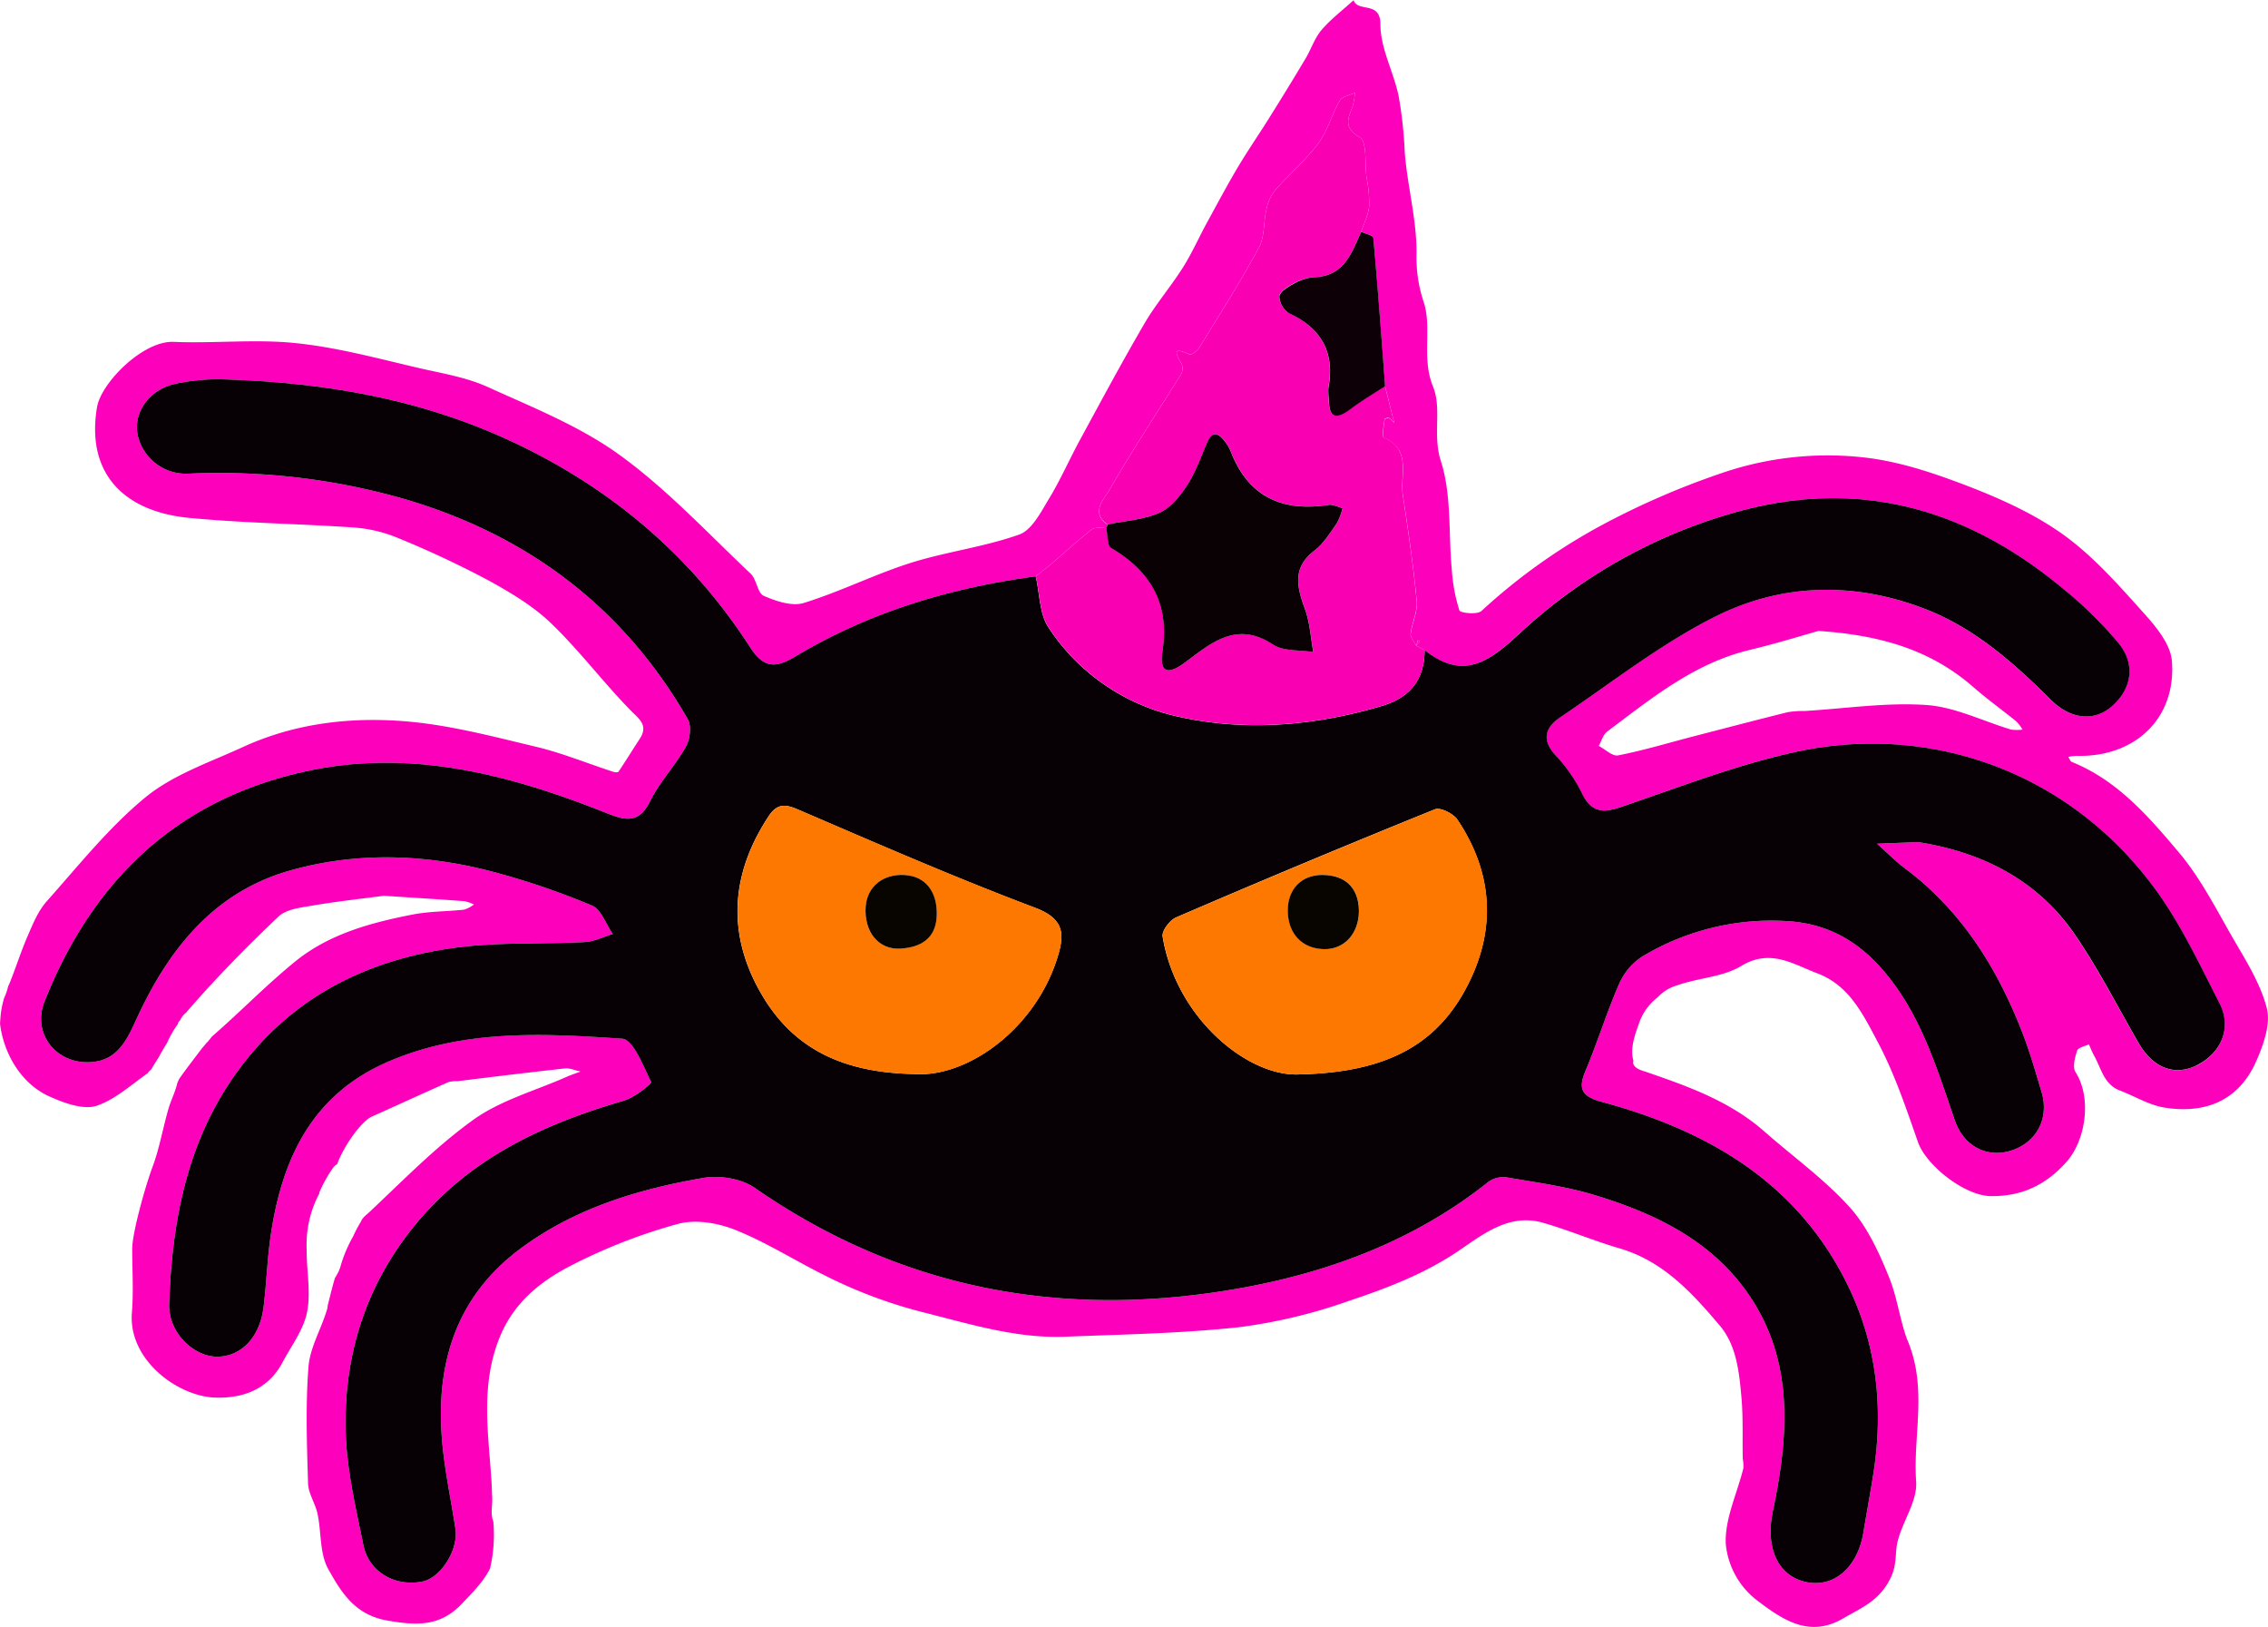 <svg xmlns="http://www.w3.org/2000/svg" viewBox="0 0 515.52 369.66"><defs><style>.cls-1{fill:#fd00bc;}.cls-2{fill:#070005;}.cls-3{fill:#f900b2;}.cls-4{fill:#0a0105;}.cls-5{fill:#0d0107;}.cls-6{fill:#fd7801;}.cls-7{fill:#080400;}</style></defs><title>Ресурс 17</title><g id="Слой_2" data-name="Слой 2"><g id="Слой_1-2" data-name="Слой 1"><path class="cls-1" d="M515.25,229.11c-1.46-5.69-4.86-11-7.85-16.17-3.77-6.57-7.29-13.48-12.13-19.22-6.87-8.15-14-16.42-24.35-20.57-.36-.14-.53-.76-.79-1.15a12.06,12.06,0,0,1,1.9-.24c13.25.38,22.7-8.55,21.64-21.59-.3-3.64-3.36-7.46-6-10.41-5.59-6.23-11.21-12.68-17.85-17.65-6.23-4.65-13.57-8.1-20.86-11-8-3.12-16.29-6.07-24.71-7.09A74.22,74.22,0,0,0,391,107.63a179.62,179.62,0,0,0-26.64,11.56,134.37,134.37,0,0,0-27.63,19.66c-.93.86-4.76.48-5-.13A38.66,38.66,0,0,1,330,129.5c-.79-8.29,0-17-2.5-24.75-1.91-5.94.3-11.83-1.79-16.95-2.67-6.56-.1-13.4-2.17-19.36a31.84,31.84,0,0,1-1.55-11c0-7.7-2.09-15.19-2.69-22.85a96,96,0,0,0-1.42-12.94c-1.19-5.44-4.12-10.77-4.11-16.14s-5.13-2.63-6.1-5.46c-2.45,2.23-5.14,4.26-7.28,6.76-1.58,1.86-2.37,4.38-3.65,6.52q-4.09,6.85-8.33,13.6c-2.35,3.76-4.87,7.4-7.13,11.21-2.44,4.12-4.69,8.36-7,12.57-1.83,3.36-3.38,6.89-5.42,10.11-2.75,4.34-6.15,8.29-8.73,12.71-5.07,8.68-9.82,17.55-14.62,26.38-2.4,4.41-4.4,9-7,13.31-1.88,3.07-3.92,7.21-6.83,8.25-8,2.85-16.58,3.89-24.69,6.45s-16,6.54-24.28,9.1c-2.66.83-6.33-.39-9.11-1.62-1.45-.64-1.59-3.75-3-5.06-9.78-9.21-19-19.18-29.83-27-9-6.5-19.64-10.73-29.83-15.36-4.71-2.15-10-3.06-15.15-4.21C86.4,81.6,77,79,67.46,78c-9.23-1-18.65.08-28-.31-7-.29-16.47,9.34-17.4,14.81-2.58,15.28,6.34,23.77,20.87,25.18,12.48,1.21,25.07,1.32,37.59,2.2a32,32,0,0,1,10,2.4A225.11,225.11,0,0,1,111,131.88c5,2.75,10.15,5.81,14.25,9.75,6.38,6.13,11.75,13.29,17.93,19.64,2.08,2.14,4.31,3.49,2.18,6.72-1.61,2.44-3.12,4.94-4.76,7.35-.15.23-.94.19-1.36,0-5.79-1.88-11.47-4.22-17.37-5.63-9.7-2.31-19.46-4.91-29.33-5.76-12.71-1.09-25.45.36-37.29,5.8-7.56,3.47-15.84,6.26-22.13,11.39C24.75,188,17.87,196.7,10.61,204.83c-1.93,2.16-3.11,5.08-4.29,7.8-1.57,3.6-2.74,7.38-4.22,11a3.52,3.52,0,0,1-.24.46,12.79,12.79,0,0,1-.93,2.72,22.42,22.42,0,0,0-.73,3.45c-.08.79-.15,1.6-.19,2.4.85,6.87,4.84,13.63,11.21,16.5,3.34,1.5,7.78,3.14,10.82,2.1,4.17-1.43,7.7-4.69,11.48-7.33a2.06,2.06,0,0,1,.52-.58h0c-.26.19.19-.26,0,0h0a2.17,2.17,0,0,1,.37-.37c.53-.94,1.11-1.85,1.69-2.75.58-1.1,1.21-2.17,1.87-3.22a24.11,24.11,0,0,1,2.44-4.27,1.59,1.59,0,0,1,.54-.9,4.62,4.62,0,0,1,1.45-1.8,1.33,1.33,0,0,1,.18-.26c6.51-7.52,13.51-14.64,20.73-21.5,1.71-1.63,4.84-2,7.41-2.44,5.82-1,11.69-1.63,16.53-2.28,6.82.45,12.58.8,18.33,1.23a8.61,8.61,0,0,1,2.14.75,6.94,6.94,0,0,1-2.19,1.17c-3.92.43-7.92.37-11.76,1.12-9.53,1.86-19,4.43-26.64,10.65-6.62,5.36-12.56,11.53-19,17.11l0,0c-.11.15-.21.31-.33.45l-.25.28c-.08.11,0-.07-.08.13a1.45,1.45,0,0,1-.45.45l-.07.1-1,1.17c-1.76,2.33-3.56,4.63-5.22,7l0,0c-.16.32-.3.65-.44,1-.45,2-1.48,3.94-2.06,6-1.24,4.34-2,8.85-3.58,13.06s-4.6,14.9-4.6,18.58c0,4.83.32,9.69-.07,14.49-.86,10.71,10.37,19,18.92,19.3,6.31.2,12-1.83,15.28-7.93,2-3.79,4.83-7.47,5.62-11.53.89-4.52-.13-9.39-.1-14.12a1.64,1.64,0,0,1,0-.19,24.76,24.76,0,0,1,2.88-12.61,1.65,1.65,0,0,1,0-.19c-.18-1.4.83-3.05,1.61-4.17a9.69,9.69,0,0,1,2.45-2.32c1.42-3.94,5.42-9.7,7.89-10.8,5.82-2.6,11.61-5.27,17.44-7.85a7.2,7.2,0,0,1,2-.19c8.13-1,16.26-2,24.4-2.9,1.16-.13,2.39.45,3.59.71-1.07.4-2.17.75-3.22,1.22-7.14,3.17-15,5.3-21.22,9.79C98.51,261,90.92,269,82.91,276.42a38.88,38.88,0,0,1-2,3.76c-.24.56-.52,1.11-.8,1.66.22,1.09.34,2.14-1.15,2.38-.27.63-.53,1.28-.79,1.93.15.87.14,1.66-.83,2a17.4,17.4,0,0,1-1.21,2.28c-.61,2-1.09,4.1-1.64,6.21a3.48,3.48,0,0,1-.12.82c-1.28,4.43-3.9,8.68-4.25,13.14-.69,8.78-.36,17.65-.1,26.48.07,2.33,1.66,4.58,2.16,6.95.89,4.2.45,9,2.44,12.56,2.9,5.13,5.93,10.35,13.36,11.66,6.95,1.22,12.15,1.33,17-3.8,2.3-2.42,4.8-4.88,6.29-7.79l.13-.27a33.75,33.75,0,0,0,.73-10.64c-.71-1.84-.16-3.53-.25-5.36-.07-1.32-.09-2.65-.18-4-.71-10.9-2.5-21.69,1.88-32.49,3.11-7.67,8.91-12.41,15.44-15.9a125.85,125.85,0,0,1,25-9.85c4-1.12,9.12-.25,13.09,1.33,7,2.8,13.51,6.94,20.32,10.33a108.75,108.75,0,0,0,22.3,8.38c10.73,2.68,21.23,6,32.41,5.57,13.21-.52,26.47-.74,39.59-2.17a120.17,120.17,0,0,0,24.78-5.93c8.73-2.92,17.35-6.18,25.18-11.51,5.51-3.75,11.42-8.46,19-6.29,5.86,1.67,11.5,4.09,17.35,5.8,10,2.9,16.58,10.15,22.88,17.59,3.79,4.48,4.4,10.54,4.91,16.26.41,4.63.21,9.31.3,14a8.93,8.93,0,0,1,.14,2.15c-1.42,5.74-4.25,11.53-4,17.15a18.31,18.31,0,0,0,7.43,13.11c6,4.56,11.85,8.18,19.27,3.85,4.09-2.39,8.35-4,10.85-9.36,1.43-3.09.86-5.48,1.51-8.11,1.14-4.63,4.52-9.19,4.21-13.59-.74-10.53,2.6-21.06-1.87-31.9-1.66-4-2.36-9.76-4.2-14.34-2.28-5.69-5-11.63-9-16.1-5.78-6.41-13-11.57-19.49-17.3-7.76-6.8-17.18-10.17-26.72-13.45-.75-.26-3.39-.85-3-2.51l0-.16c-.78-2.6.35-5.81,1.22-8.2a12.59,12.59,0,0,1,4.29-6.1,9.85,9.85,0,0,1,4.5-2.75c4.78-1.7,10.34-1.85,14.53-4.39,6.61-4,11.75-.41,17.19,1.64,7.11,2.67,10.21,8.8,13.66,15.33,4,7.47,6.57,15.26,9.32,23.08,1.86,5.28,10.57,12.16,16.49,12.25,6.93.11,12.48-2.42,17.24-7.75,4.47-5,5.78-14.66,2.07-20.43-.72-1.12-.14-3.34.37-4.88.23-.69,1.74-1,2.67-1.42.41.89.75,1.81,1.23,2.65,1.6,2.87,2.2,6.47,5.84,7.85,3.39,1.29,6.63,3.31,10.12,3.87,9.27,1.48,16.88-1.57,20.83-10.51C514.49,237.42,516.17,232.71,515.25,229.11Zm-15.95,13c-5,2.5-9.92.63-13.17-5-4.86-8.37-9.24-17.08-14.73-25C463,200,450.72,193.74,436.3,191.41a7.72,7.72,0,0,0-1.5,0l-8.13.32c2.09,1.87,4.06,3.9,6.29,5.57,12.72,9.49,20.8,22.33,26.51,36.82,1.8,4.55,3.16,9.28,4.57,14,1.8,6-1.07,11.46-6.89,13.34-5.47,1.77-10.78-1-12.78-6.78-4.23-12.23-7.92-24.71-16.79-34.7-5.7-6.41-12.51-10.13-21.36-10.66a57,57,0,0,0-33,8.09,14.19,14.19,0,0,0-5.25,6.32c-2.8,6.41-4.86,13.15-7.58,19.61-1.7,4-.94,5.77,3.48,7,24.29,6.52,44.82,18.37,56.26,42,6.48,13.4,8,27.67,5.72,42.35-.71,4.53-1.55,9-2.3,13.57-1.35,8.1-6.94,12.78-13.37,11.17s-8.85-8.19-7.21-16c3.57-17,5-34.15-5.68-49.52-8.42-12.08-21.1-18.15-34.68-22.29-6.52-2-13.38-2.9-20.13-4.07a5.83,5.83,0,0,0-4.14,1c-16,12.76-34.57,20-54.41,23.81-40.41,7.68-78.12,1.33-112.42-22.45-3-2.08-7.93-2.87-11.61-2.24-14.58,2.52-28.65,6.71-40.94,15.59-14.87,10.75-19.82,25.72-18.55,43.22.51,7,2.05,14,3.11,20.93.72,4.76-3.33,11.19-7.57,12-6.09,1.19-12.09-2.12-13.34-8.24-1.81-8.84-3.94-17.81-4.06-26.75-.24-17,4.79-32.63,15.83-46.1,12.46-15.2,29.18-22.89,47.46-28.22,2.38-.69,6.34-3.86,6.16-4.22-1.78-3.63-4.08-9.68-6.58-9.85-17.9-1.19-35.92-2.2-53.13,5.2S64.24,263,61.6,280.28c-.85,5.53-1,11.16-1.69,16.72-.81,6.77-4.95,11.17-10.35,11.3s-11.31-5.38-11.1-11.94c.66-20.21,4.6-39.54,17.78-55.83C68.52,225.36,85,217.8,103.83,215.32c9.59-1.26,19.4-.73,29.1-1.24,2.14-.11,4.23-1.19,6.35-1.83-1.55-2.23-2.62-5.58-4.73-6.47a172.24,172.24,0,0,0-22.24-7.6c-15.38-4.11-31.08-4.69-46.41-.35-16.9,4.78-27.11,17.29-34.37,32.65-2.43,5.14-4.44,11-11.84,10.91s-12.3-6.86-9.59-13.72C21,200.08,40.25,181.61,69.74,175.24c23.81-5.14,46.3.83,68.23,9.57,4.38,1.75,7.31,2.29,9.82-2.78,2.17-4.38,5.72-8.07,8.12-12.36.94-1.68,1.32-4.68.44-6.21-14.56-25.38-36.31-41.77-64.21-50a152.65,152.65,0,0,0-49.37-5.82,11.23,11.23,0,0,1-11.5-8.9c-.92-5,2.51-10.11,8.48-11.5a46.13,46.13,0,0,1,11.81-1c21.83.7,43.11,4.3,63.16,13.36,23.14,10.45,42,26.1,55.78,47.48,3.15,4.88,5.86,4.75,10.32,2.08,16.83-10.08,35.24-15.6,54.6-18.18,1.33-1.07,2.69-2.11,4-3.22,2.89-2.47,5.68-5.07,8.68-7.39.78-.61,2.21-.39,3.34-.55a.52.52,0,0,0,.24-.62c-3.85-2.8-.69-5.79.48-7.83C257.32,102.41,263,93.79,268.49,85a2.7,2.7,0,0,0,.08-2.34c-1.68-2.76-1.73-3.75,1.8-2.12.43.2,1.75-.77,2.19-1.48,4.64-7.55,9.4-15,13.61-22.83,1.33-2.46,1-5.78,1.7-8.65a10.1,10.1,0,0,1,1.89-4.26c3.21-3.67,7-6.88,9.89-10.75,2.13-2.84,3.05-6.56,4.87-9.68.55-1,2.28-1.23,3.46-1.82a16.54,16.54,0,0,1-.57,3.23c-1.05,2.72-2.07,4.65,1.66,6.92,1.72,1,1.13,5.93,1.54,9.07a30,30,0,0,1,.61,6.5c-.19,2-1.19,3.92-1.83,5.88,1,.45,2.71.83,2.76,1.37,1,11.23,1.82,22.48,2.68,33.73l2.08,8.33a5.81,5.81,0,0,0-1.2-1.1c-.22-.11-1,.21-1,.38-.14,1.4-.63,3.87-.16,4.08,6.4,2.8,3.64,8.52,4.33,13.05,1.21,8,2.39,16.05,3.16,24.12.23,2.41-1.09,4.94-1.38,7.45-.1.84.8,1.79,1.24,2.69l.39-1.28.37.25-.74,1,1.87,1c8.64,6.79,14.39,2.94,21.57-3.76a119.2,119.2,0,0,1,47.14-27c28.82-8.77,54.09-1.88,76.66,17a91.58,91.58,0,0,1,12.35,12.15c3.95,4.85,3,10.41-1.45,14.33-4,3.56-9.39,3.07-13.89-1.4-8.48-8.42-17.32-16.33-28.71-20.71-16.05-6.17-32.39-5.81-47.43,1.68-12.53,6.25-23.76,15.14-35.44,23-3.65,2.47-4.22,5.4-.67,9a35.28,35.28,0,0,1,5.8,8.58c2.07,4,4.66,4.15,8.6,2.81,13.11-4.44,26.11-9.53,39.57-12.5,30.73-6.77,62.73,4.39,82.4,31.73,5.62,7.81,9.76,16.73,14.18,25.34C507.33,233.59,504.93,239.34,499.31,242.15ZM459.72,165.8a9.55,9.55,0,0,1-2.58,0c-6.43-1.92-12.76-5.14-19.28-5.59-9.13-.62-18.39.81-27.6,1.36a21.93,21.93,0,0,0-3.94.28c-7.31,1.82-14.59,3.73-21.88,5.62-5.54,1.44-11,3.09-16.65,4.19-1.28.25-2.92-1.39-4.4-2.16.65-1.12,1-2.6,2-3.31,10-7.5,19.73-15.48,32.34-18.5,6-1.44,11.94-3.28,15.63-4.31,14.86,1,25.94,4.65,35.33,12.88,3.1,2.71,6.47,5.11,9.66,7.71A9.19,9.19,0,0,1,459.72,165.8Z"/><path class="cls-2" d="M323.82,147.74c8.64,6.79,14.39,2.94,21.57-3.76a119.2,119.2,0,0,1,47.14-27c28.82-8.77,54.09-1.88,76.66,17a91.58,91.58,0,0,1,12.35,12.15c3.95,4.85,3,10.41-1.45,14.33-4,3.56-9.39,3.07-13.89-1.4-8.48-8.42-17.32-16.33-28.71-20.71-16.05-6.17-32.39-5.81-47.43,1.68-12.53,6.25-23.76,15.14-35.44,23-3.65,2.47-4.22,5.4-.67,9a35.28,35.28,0,0,1,5.8,8.58c2.07,4,4.66,4.15,8.6,2.81,13.11-4.44,26.11-9.53,39.57-12.5,30.73-6.77,62.73,4.39,82.4,31.73,5.62,7.81,9.76,16.73,14.18,25.34,2.84,5.54.44,11.29-5.18,14.09-5,2.5-9.92.63-13.17-5-4.86-8.37-9.24-17.08-14.73-25C463,200,450.72,193.74,436.3,191.41a7.72,7.72,0,0,0-1.5,0l-8.13.32c2.09,1.87,4.06,3.9,6.29,5.57,12.72,9.49,20.8,22.33,26.51,36.82,1.8,4.55,3.16,9.28,4.57,14,1.8,6-1.07,11.46-6.89,13.34-5.47,1.77-10.78-1-12.78-6.78-4.23-12.23-7.92-24.71-16.79-34.7-5.7-6.41-12.51-10.13-21.36-10.66a57,57,0,0,0-33,8.09,14.19,14.19,0,0,0-5.25,6.32c-2.8,6.41-4.86,13.15-7.58,19.61-1.7,4-.94,5.77,3.48,7,24.29,6.52,44.82,18.37,56.26,42,6.48,13.4,8,27.67,5.72,42.35-.71,4.53-1.55,9-2.3,13.57-1.35,8.1-6.94,12.78-13.37,11.17s-8.85-8.19-7.21-16c3.57-17,5-34.15-5.68-49.52-8.42-12.08-21.1-18.15-34.68-22.29-6.52-2-13.38-2.9-20.13-4.07a5.83,5.83,0,0,0-4.14,1c-16,12.76-34.57,20-54.41,23.81-40.41,7.68-78.12,1.33-112.42-22.45-3-2.08-7.93-2.87-11.61-2.24-14.58,2.52-28.65,6.71-40.94,15.59-14.87,10.75-19.82,25.72-18.55,43.22.51,7,2.05,14,3.11,20.93.72,4.76-3.33,11.19-7.57,12-6.09,1.19-12.09-2.12-13.34-8.24-1.81-8.84-3.94-17.81-4.06-26.74-.24-17,4.79-32.63,15.83-46.1,12.46-15.2,29.18-22.89,47.46-28.22,2.38-.69,6.34-3.86,6.16-4.22-1.78-3.63-4.08-9.68-6.58-9.85-17.9-1.19-35.92-2.2-53.13,5.2S64.24,263,61.6,280.28c-.85,5.53-1,11.16-1.69,16.72-.81,6.77-4.95,11.17-10.35,11.3s-11.31-5.38-11.1-11.94c.66-20.21,4.6-39.54,17.78-55.83C68.52,225.36,85,217.8,103.83,215.32c9.59-1.26,19.4-.73,29.1-1.24,2.14-.11,4.23-1.19,6.35-1.83-1.55-2.23-2.62-5.58-4.73-6.47a172.24,172.24,0,0,0-22.24-7.6c-15.38-4.11-31.08-4.69-46.41-.35-16.9,4.78-27.11,17.29-34.37,32.65-2.43,5.14-4.44,11-11.84,10.91s-12.3-6.86-9.59-13.72C21,200.08,40.25,181.61,69.74,175.24c23.81-5.14,46.3.83,68.23,9.57,4.38,1.75,7.31,2.29,9.82-2.78,2.17-4.38,5.72-8.07,8.12-12.36.94-1.68,1.32-4.68.44-6.21-14.56-25.38-36.31-41.77-64.21-50a152.66,152.66,0,0,0-49.37-5.82,11.23,11.23,0,0,1-11.5-8.9c-.92-5,2.51-10.11,8.48-11.5a46.14,46.14,0,0,1,11.81-1c21.83.7,43.11,4.3,63.16,13.36,23.14,10.45,42,26.1,55.78,47.48,3.15,4.88,5.86,4.75,10.32,2.08,16.83-10.08,35.24-15.6,54.6-18.18.91,3.92.83,8.51,2.92,11.65a47.3,47.3,0,0,0,29.26,20.18c15.48,3.51,31.13,2.15,46.46-2.37C320.57,158.5,323.77,154.43,323.82,147.74Zm-116,96.33c12.11.87,27.89-10.44,32.75-27.19,1.51-5.19.84-8.28-5.34-10.61-18.23-6.87-36.11-14.68-54-22.37-3-1.31-4.75-1.12-6.56,1.64-8.3,12.64-9.51,25.83-2.28,39.15C179.23,237.28,190.14,243.77,207.85,244.07Zm87.67.08c20.24-.47,31.5-7.14,38.25-20.56,6.41-12.75,5.48-25.42-2.46-37.31-.93-1.39-3.89-2.87-5.12-2.37q-29.56,11.95-58.84,24.57c-1.43.62-3.27,3.05-3.06,4.34C267.34,231.52,283.85,244.86,295.52,244.15Z"/><path class="cls-3" d="M323.82,147.74c0,6.69-3.25,10.76-9.74,12.68-15.33,4.52-31,5.87-46.46,2.37a47.3,47.3,0,0,1-29.26-20.18c-2.09-3.13-2-7.72-2.92-11.65,1.33-1.07,2.68-2.11,4-3.22,2.89-2.47,5.68-5.07,8.68-7.39.78-.61,2.21-.39,3.34-.55.36,1.63.17,4.18,1.15,4.75,9.07,5.33,13.27,12.75,11.64,23.42-.76,5,1.28,5.42,5.14,2.56,5.93-4.41,11.69-9.54,20-4.06,2.38,1.57,6.06,1.19,9.14,1.7-.6-3.28-.77-6.72-1.91-9.81-1.85-5-2.91-9.44,2.26-13.32,2.05-1.54,3.49-4,5-6.13a14.5,14.5,0,0,0,1.3-3.44c-1.05-.26-2.16-.89-3.15-.74-10.55,1.62-18.24-1.83-22.26-12.14a9,9,0,0,0-1.23-2.14c-1.47-1.93-2.88-2.88-4.19.21-1.38,3.24-2.56,6.64-4.46,9.56-1.61,2.47-3.75,5.18-6.31,6.29-3.65,1.6-7.89,1.84-11.88,2.66-3.85-2.8-.69-5.79.48-7.83C257.32,102.41,263,93.79,268.49,85a2.7,2.7,0,0,0,.08-2.34c-1.68-2.76-1.73-3.75,1.8-2.12.43.2,1.75-.77,2.19-1.48,4.64-7.55,9.4-15,13.61-22.83,1.33-2.46,1-5.78,1.7-8.65a10.1,10.1,0,0,1,1.89-4.26c3.21-3.67,7-6.88,9.89-10.75,2.13-2.84,3.05-6.56,4.87-9.68.55-1,2.28-1.23,3.46-1.82a16.54,16.54,0,0,1-.57,3.23c-1.05,2.72-2.07,4.65,1.66,6.92,1.72,1,1.13,5.93,1.54,9.07a30,30,0,0,1,.61,6.5c-.19,2-1.19,3.92-1.83,5.88-2.19,4.88-3.94,10.13-10.74,10.32A10.94,10.94,0,0,0,294,64.45c-1.29.69-3.14,1.81-3.24,2.87a4.84,4.84,0,0,0,2.28,3.85c7.36,3.5,10.39,9,8.86,17a14.21,14.21,0,0,0,.12,2.47c0,4.56,1.79,4.63,5,2.22,2.48-1.87,5.18-3.44,7.78-5.15l2.08,8.33a5.82,5.82,0,0,0-1.2-1.1c-.22-.11-1,.21-1,.38-.14,1.4-.63,3.87-.16,4.08,6.4,2.8,3.64,8.52,4.33,13.05,1.21,8,2.39,16.05,3.16,24.12.23,2.41-1.09,4.94-1.38,7.45-.1.84.8,1.79,1.24,2.69l0,0Z"/><path class="cls-4" d="M251.68,119.18c4-.82,8.23-1.06,11.88-2.66,2.56-1.12,4.7-3.82,6.31-6.29,1.9-2.92,3.08-6.32,4.46-9.56,1.31-3.09,2.72-2.14,4.19-.21a9,9,0,0,1,1.23,2.14c4,10.31,11.71,13.77,22.26,12.14,1-.15,2.1.47,3.15.74a14.5,14.5,0,0,1-1.3,3.44c-1.52,2.16-3,4.59-5,6.13-5.17,3.88-4.11,8.29-2.26,13.32,1.14,3.09,1.31,6.53,1.91,9.81-3.08-.51-6.76-.13-9.14-1.7-8.31-5.48-14.06-.35-20,4.06-3.85,2.86-5.89,2.41-5.14-2.56,1.63-10.68-2.58-18.09-11.64-23.42-1-.57-.8-3.12-1.15-4.75A.52.52,0,0,0,251.68,119.18Z"/><path class="cls-5" d="M314.84,87.76c-2.6,1.7-5.3,3.28-7.78,5.15-3.2,2.41-5,2.34-5-2.22a14.21,14.21,0,0,1-.12-2.47c1.53-8-1.5-13.55-8.86-17a4.84,4.84,0,0,1-2.28-3.85c.1-1.07,1.95-2.18,3.24-2.87A10.94,10.94,0,0,1,298.66,63c6.81-.19,8.55-5.45,10.74-10.32,1,.45,2.71.83,2.76,1.37C313.17,65.26,314,76.51,314.84,87.76Z"/><path class="cls-3" d="M321.92,146.77l.39-1.28.37.25-.74,1Z"/><path class="cls-6" d="M207.85,244.07c-17.71-.3-28.62-6.79-35.44-19.38-7.22-13.32-6-26.51,2.28-39.15,1.81-2.76,3.51-2.95,6.56-1.64,17.91,7.69,35.79,15.5,54,22.37,6.18,2.33,6.85,5.42,5.34,10.61C235.73,233.62,220,244.94,207.85,244.07Zm-2.24-45.23c-4.92-.27-8.52,2.65-8.84,7.18-.4,5.66,2.84,9.93,8.1,9.53,4.18-.32,7.87-2.21,8.06-7.49S210.39,199.1,205.61,198.84Z"/><path class="cls-6" d="M295.52,244.15c-11.67.71-28.18-12.63-31.23-31.34-.21-1.29,1.62-3.73,3.06-4.34q29.3-12.57,58.84-24.57c1.23-.5,4.2,1,5.12,2.37,7.95,11.89,8.88,24.56,2.46,37.31C327,237,315.76,243.69,295.52,244.15ZM308.88,207c0-5.23-3.07-8.19-8.36-8.18-4.72,0-7.84,3.28-7.79,8.17.06,5.18,3.22,8.54,8.17,8.69C305.56,215.83,308.92,212.17,308.88,207Z"/><path class="cls-7" d="M205.61,198.84c4.78.27,7.51,3.84,7.32,9.23s-3.88,7.17-8.06,7.49c-5.25.4-8.5-3.88-8.1-9.53C197.09,201.49,200.69,198.56,205.61,198.84Z"/><path class="cls-7" d="M308.88,207c0,5.16-3.32,8.82-8,8.69-4.95-.14-8.11-3.51-8.17-8.69-.05-4.89,3.07-8.16,7.79-8.17C305.81,198.82,308.84,201.79,308.88,207Z"/><path class="cls-1" d="M73.85,262.88a32.78,32.78,0,0,0-4.15,7.31c-.74,1.78,2.16,2.56,2.89.8a30,30,0,0,1,3.85-6.6c1.17-1.54-1.44-3-2.59-1.51Z"/><path class="cls-1" d="M80,281.45a30.4,30.4,0,0,0-2.87,7.34c-.46,1.87,2.43,2.67,2.89.8A27.24,27.24,0,0,1,82.59,283c.93-1.69-1.66-3.21-2.59-1.51Z"/><path class="cls-1" d="M82.95,276.58a2.57,2.57,0,0,1-.63.81l2.51,1.46,0-.06L82.43,277a28.43,28.43,0,0,0-2.69,5.24c-.71,1.8,2.19,2.57,2.89.8A24.78,24.78,0,0,1,85,278.49c.93-1.4-1.25-3.12-2.36-1.82a3,3,0,0,0-.74,1.38,1.51,1.51,0,0,0,2.51,1.46,4.94,4.94,0,0,0,1.1-1.41c.89-1.71-1.7-3.23-2.59-1.51Z"/></g></g></svg>